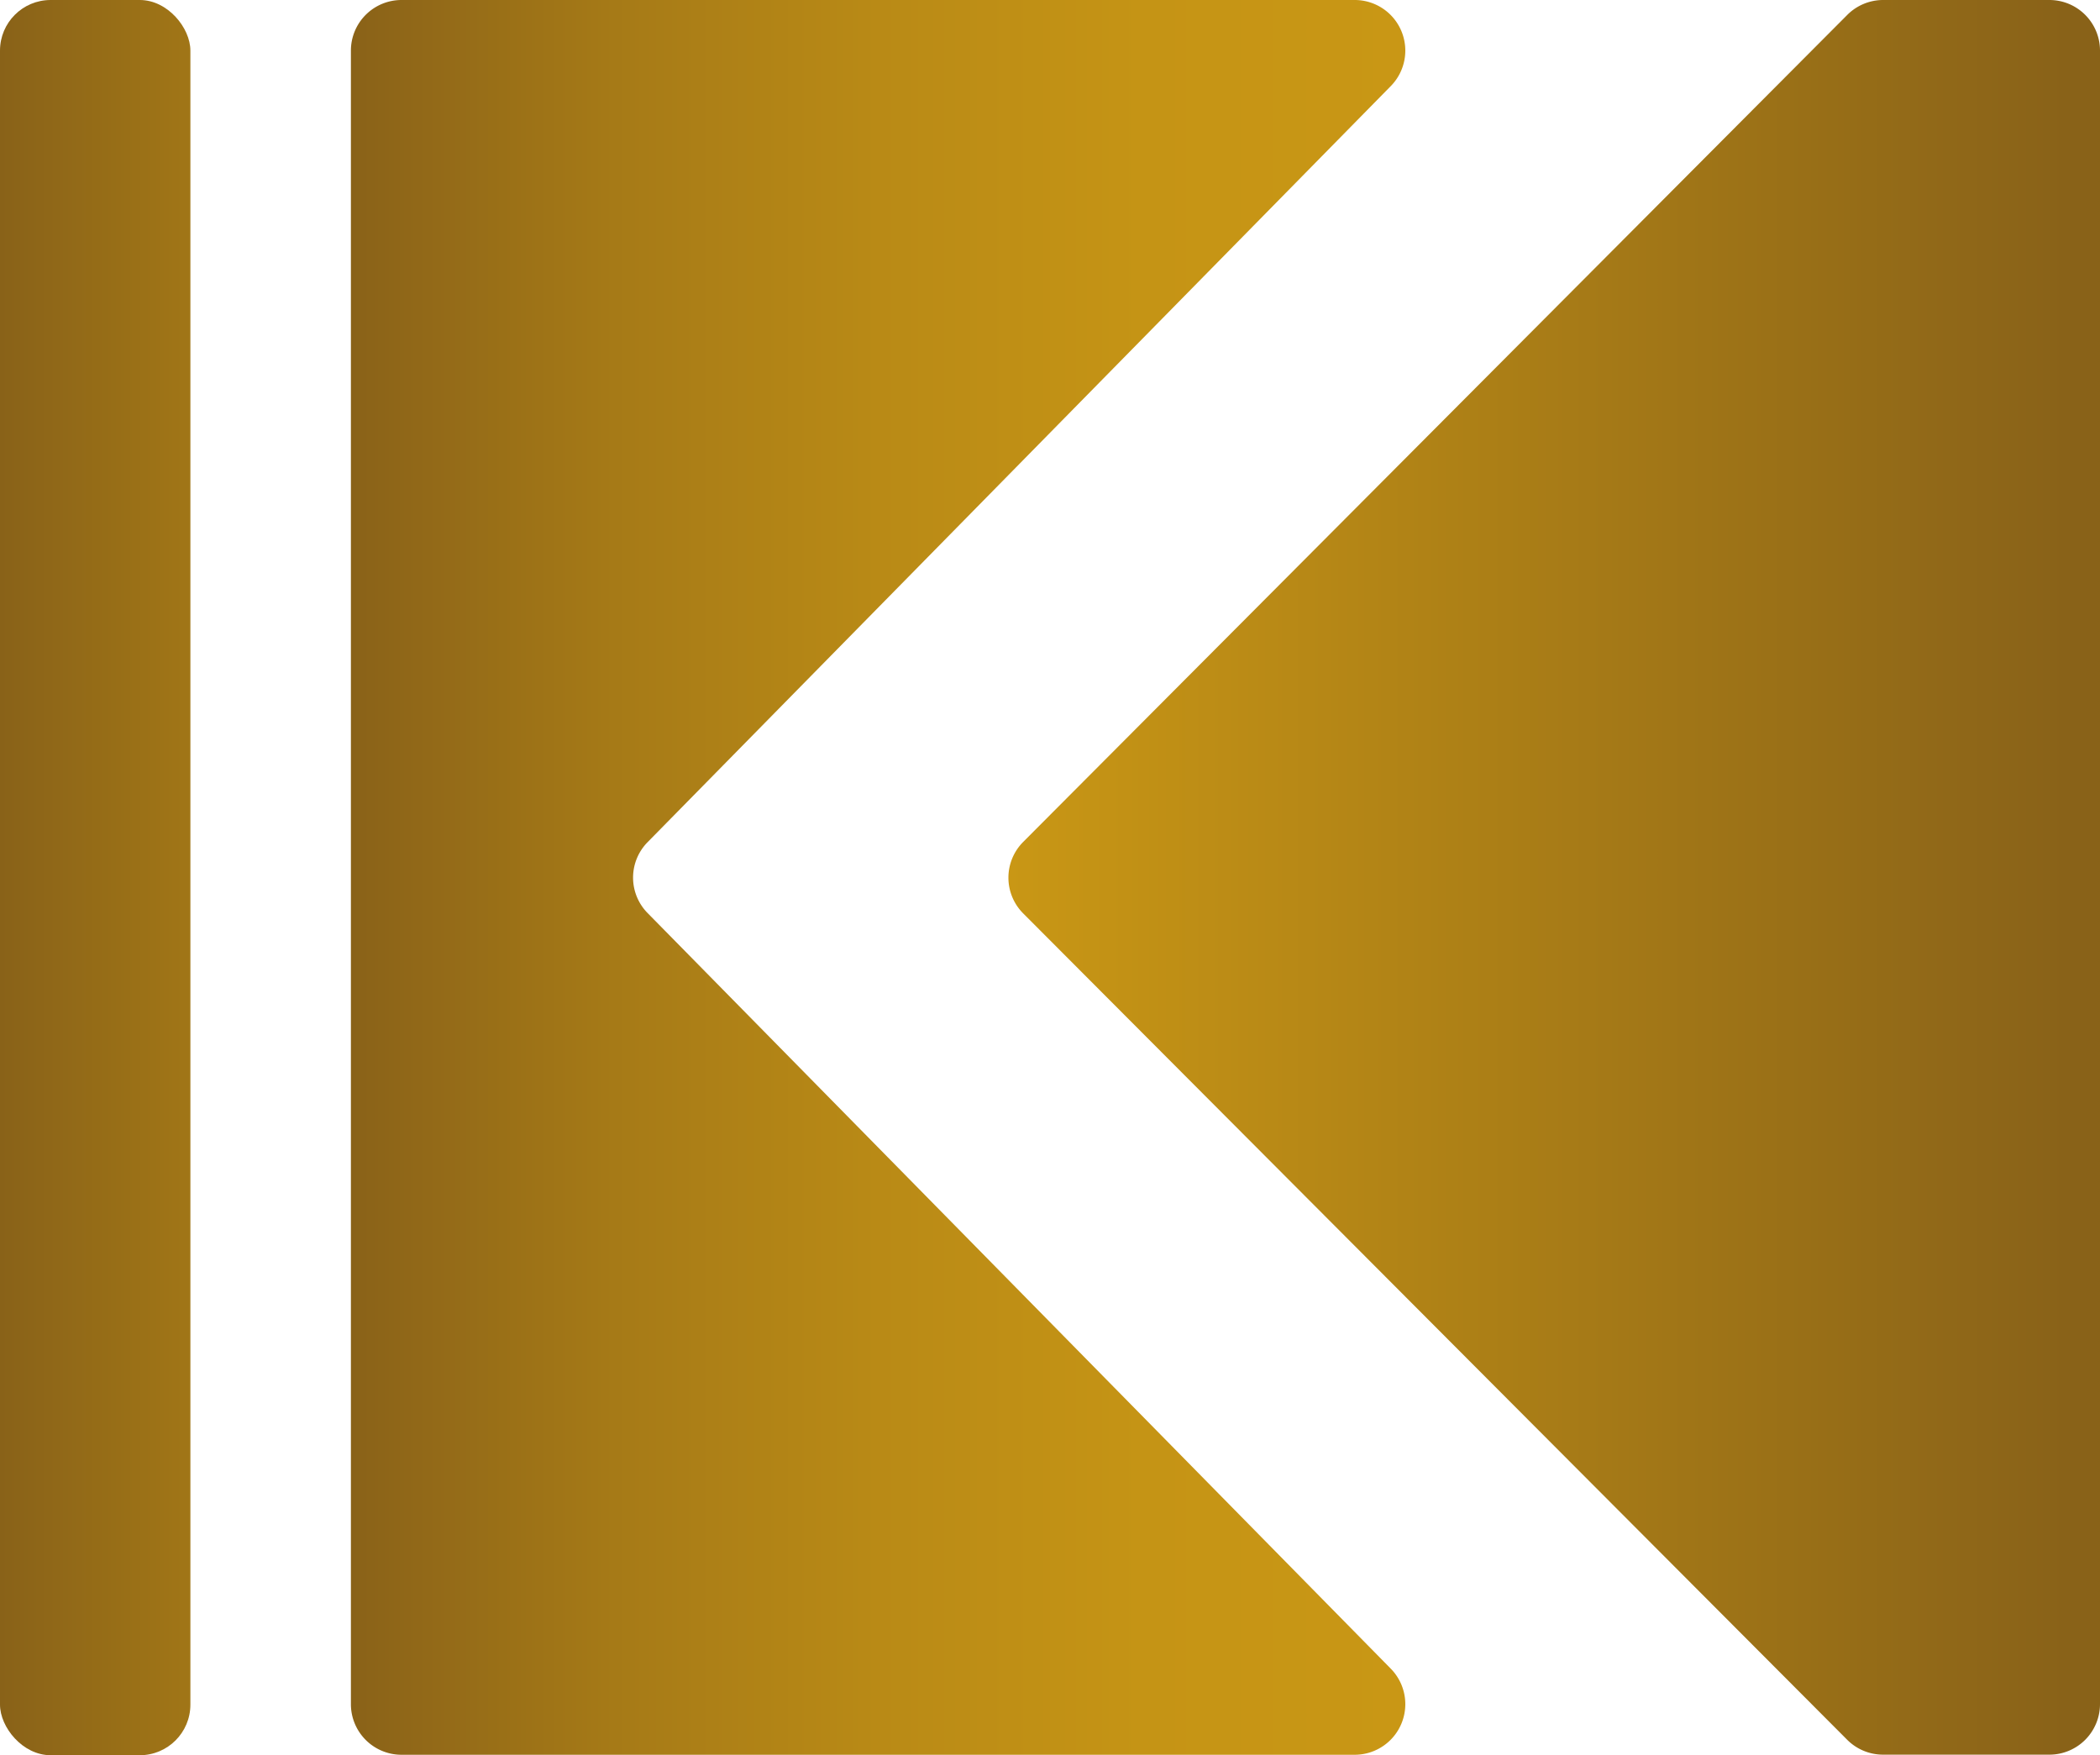 <svg xmlns="http://www.w3.org/2000/svg" xmlns:xlink="http://www.w3.org/1999/xlink" viewBox="0 0 185.52 155.04"><defs><style>.cls-1{fill:url(#linear-gradient);}.cls-2{fill:url(#linear-gradient-2);}.cls-3{fill:url(#linear-gradient-3);}</style><linearGradient id="linear-gradient" y1="77.52" x2="122.21" y2="77.52" gradientUnits="userSpaceOnUse"><stop offset="0" stop-color="#896218"/><stop offset="0.37" stop-color="#c99715"/></linearGradient><linearGradient id="linear-gradient-2" x1="89.09" y1="77.52" x2="185.52" y2="77.52" gradientUnits="userSpaceOnUse"><stop offset="0" stop-color="#c99715"/><stop offset="0.97" stop-color="#896218"/></linearGradient><linearGradient id="linear-gradient-3" x1="31.01" y1="77.52" x2="124.16" y2="77.52" gradientUnits="userSpaceOnUse"><stop offset="0" stop-color="#896218"/><stop offset="0.01" stop-color="#8b6318"/><stop offset="0.25" stop-color="#a67a17"/><stop offset="0.5" stop-color="#b98a16"/><stop offset="0.75" stop-color="#c59415"/><stop offset="1" stop-color="#c99715"/></linearGradient></defs><g id="Layer_2" data-name="Layer 2"><g id="Layer_1-2" data-name="Layer 1"><rect class="cls-1" width="16.82" height="155.04" rx="4.47"/><path class="cls-2" d="M181.05,0h-14.7a4.48,4.48,0,0,0-3.16,1.32L90.39,74.37a4.47,4.47,0,0,0,0,6.31l72.8,73a4.47,4.47,0,0,0,3.16,1.31h14.7a4.47,4.47,0,0,0,4.47-4.47V4.47A4.47,4.47,0,0,0,181.05,0Z"/><path class="cls-3" d="M57.21,80.65a4.46,4.46,0,0,1,0-6.26L122.87,7.6A4.47,4.47,0,0,0,119.68,0H35.48A4.47,4.47,0,0,0,31,4.47v146.1A4.47,4.47,0,0,0,35.48,155h84.2a4.47,4.47,0,0,0,3.19-7.6Z"/></g></g></svg>